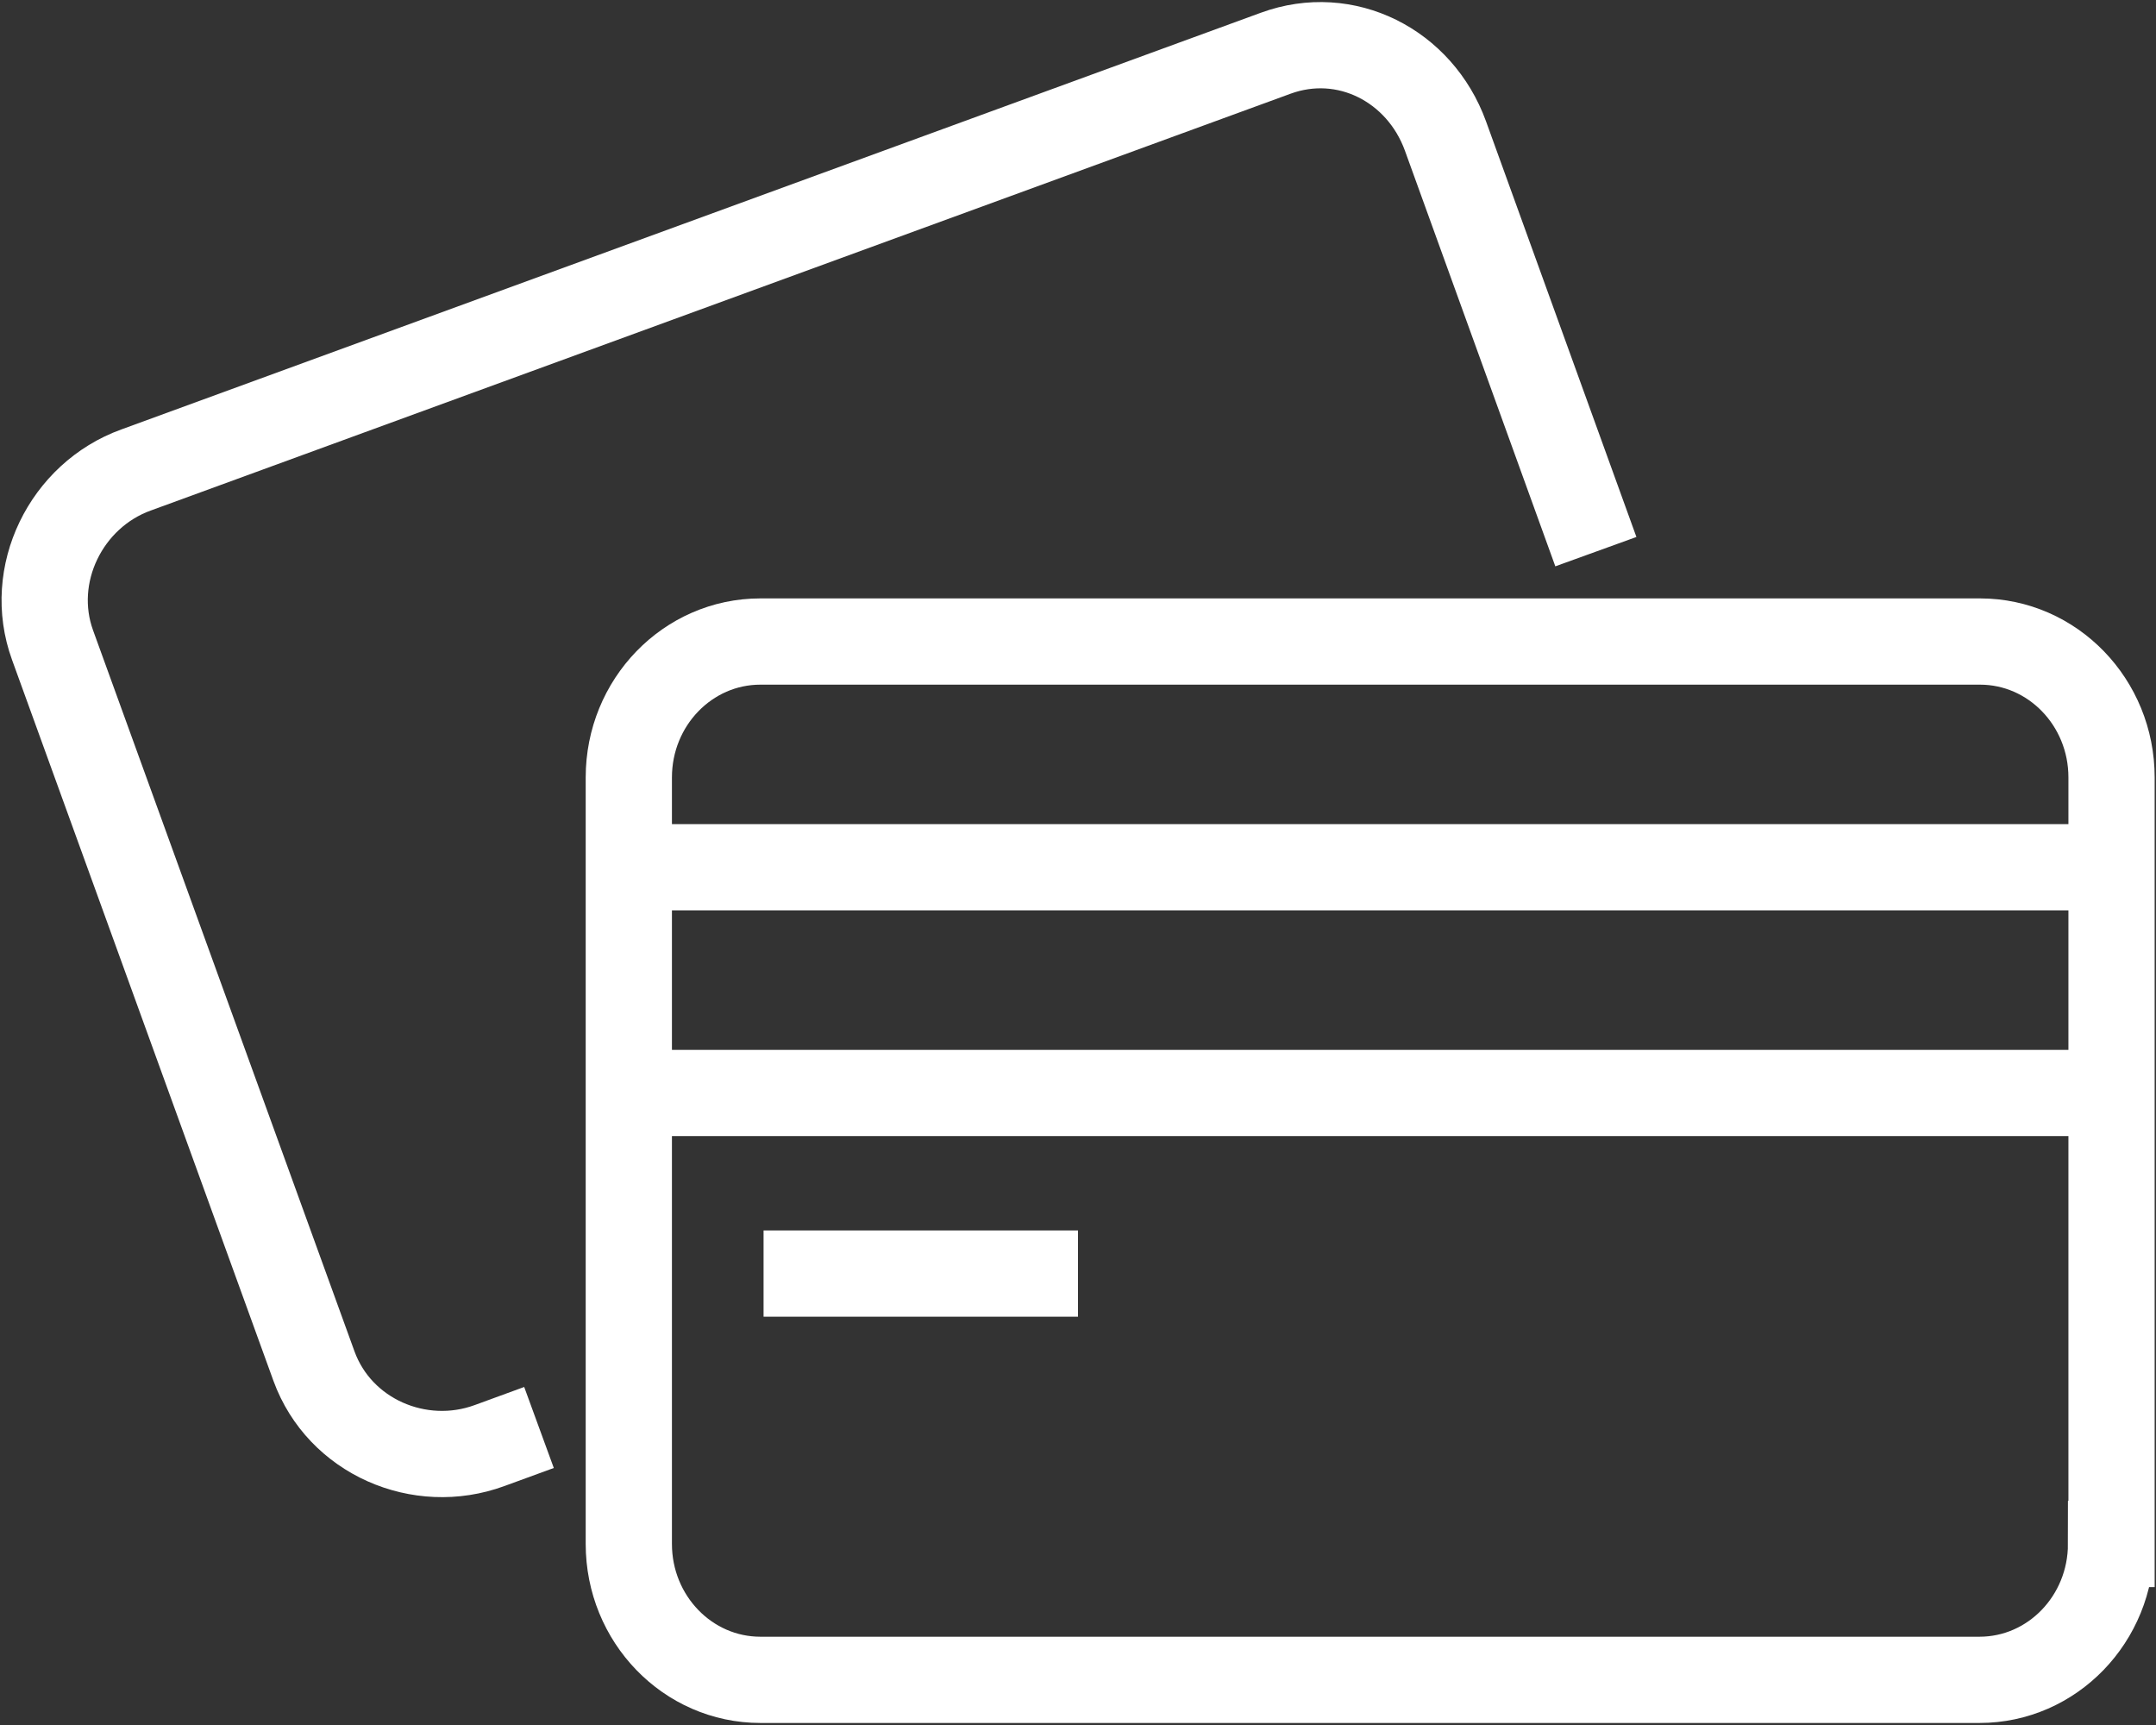 <svg width="50" height="40" viewBox="0 0 50 40" fill="none" xmlns="http://www.w3.org/2000/svg">
<rect x="0" y="0" width="50" height="40" fill="#333333" stroke="none"/>
<path d="M48.958 35.802C48.958 37.54 47.594 38.953 45.906 38.953H17.635C15.948 38.953 14.583 37.54 14.583 35.802V18.027C14.583 16.289 15.948 14.876 17.635 14.876H45.917C47.604 14.876 48.969 16.289 48.969 18.027V35.802H48.958Z" stroke="white" stroke-width="2" stroke-miterlimit="10"/>
<path d="M12.5 33.101L11.354 33.52C9.729 34.117 7.875 33.311 7.281 31.677L1.219 14.959C0.625 13.326 1.531 11.484 3.156 10.898L29.583 1.235C31.208 0.639 32.927 1.518 33.521 3.151L37.01 12.792" stroke="white" stroke-width="2" stroke-miterlimit="10"/>
<path d="M48.958 20.11H14.583" stroke="white" stroke-width="2" stroke-miterlimit="10"/>
<path d="M48.958 25.344H14.583" stroke="white" stroke-width="2" stroke-miterlimit="10"/>
<path d="M17.708 29.532H25" stroke="white" stroke-width="2" stroke-miterlimit="10"/>
</svg>
